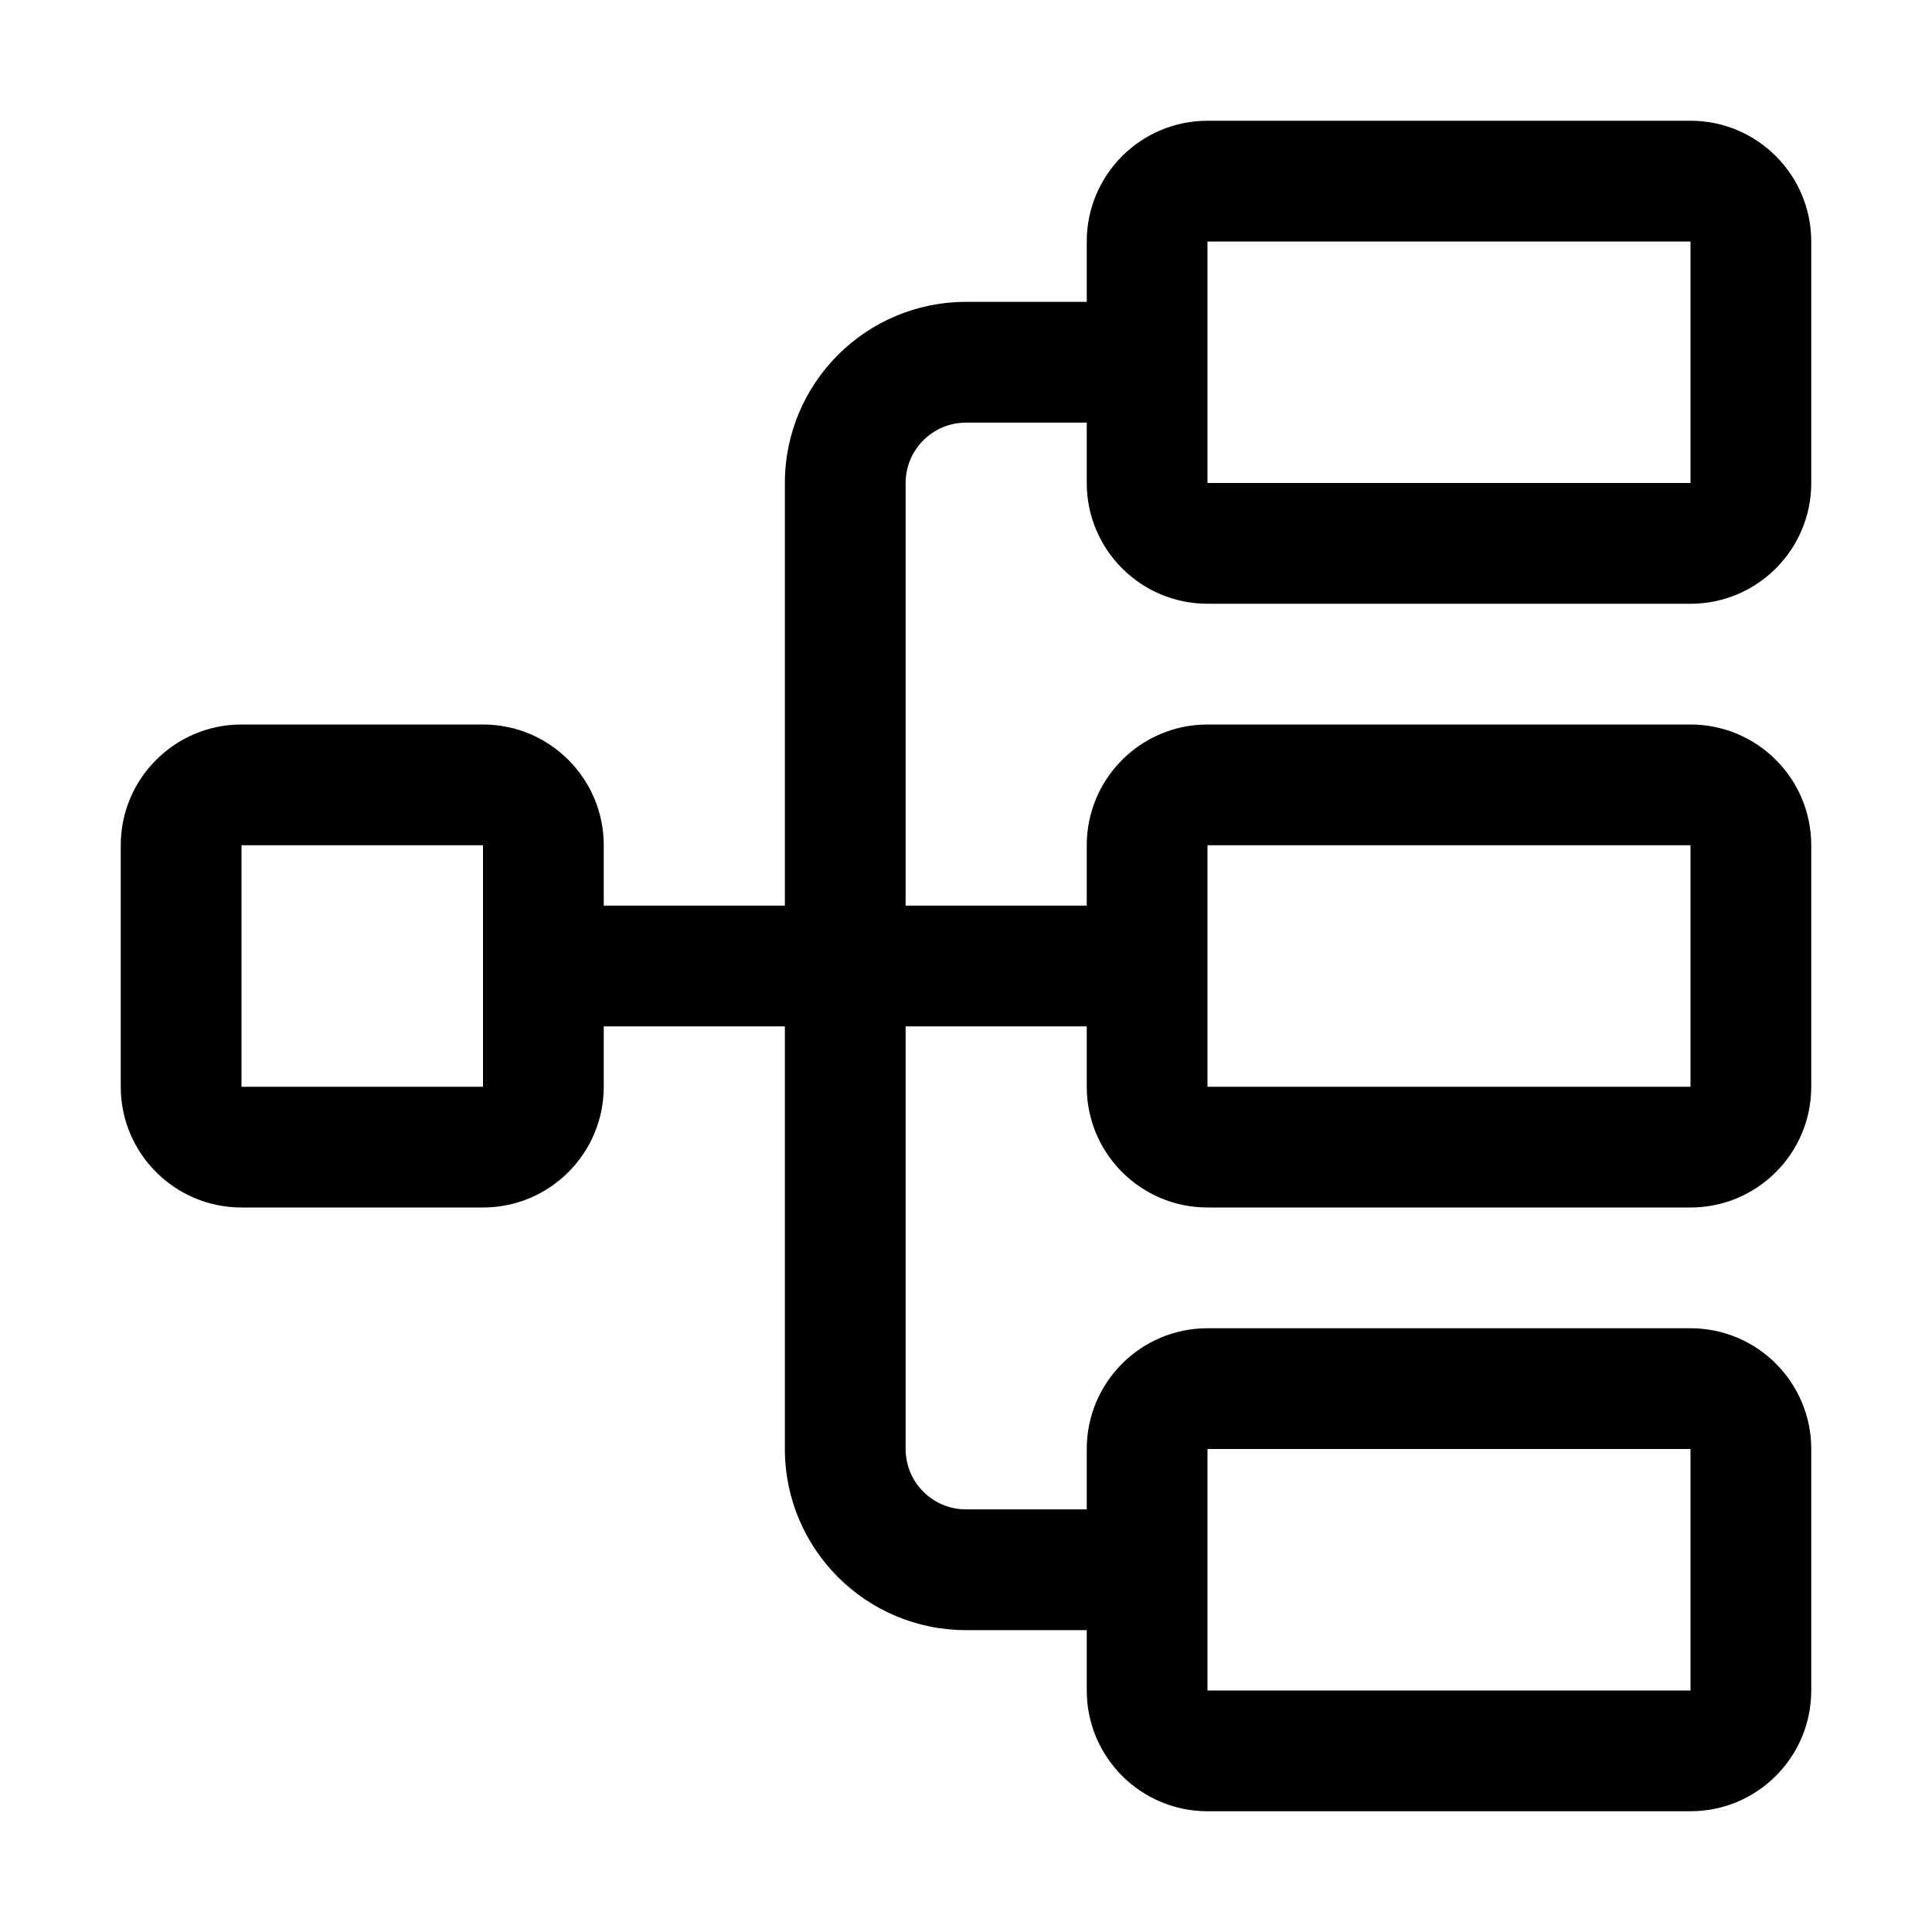 <svg width="16" height="16" viewBox="0 0 16 16" fill="none" xmlns="http://www.w3.org/2000/svg">
<path d="M1 9C1 9.552 1.448 10 2 10L4 10C4.552 10 5 9.552 5 9L5 8.5H6.5L6.5 12C6.5 12.828 7.172 13.5 8 13.5H9V14C9 14.552 9.448 15 10 15H14C14.552 15 15 14.552 15 14V12C15 11.448 14.552 11 14 11H10C9.448 11 9 11.448 9 12V12.5H8C7.724 12.5 7.5 12.276 7.5 12L7.5 8.5L9 8.5V9C9 9.552 9.448 10 10 10H14C14.552 10 15 9.552 15 9V7C15 6.448 14.552 6 14 6H10C9.448 6 9 6.448 9 7V7.5L7.5 7.5V4C7.5 3.724 7.724 3.5 8 3.5H9V4C9 4.552 9.448 5 10 5H14C14.552 5 15 4.552 15 4V2C15 1.448 14.552 1 14 1L10 1C9.448 1 9 1.448 9 2V2.5H8C7.172 2.5 6.5 3.172 6.5 4V7.5H5L5 7C5 6.448 4.552 6 4 6H2C1.448 6 1 6.448 1 7L1 9ZM2 7H4V9L2 9L2 7ZM10 14V12H14V14H10ZM10 9V7H14V9H10ZM10 4V2L14 2V4L10 4Z" fill="black"/>
</svg>
